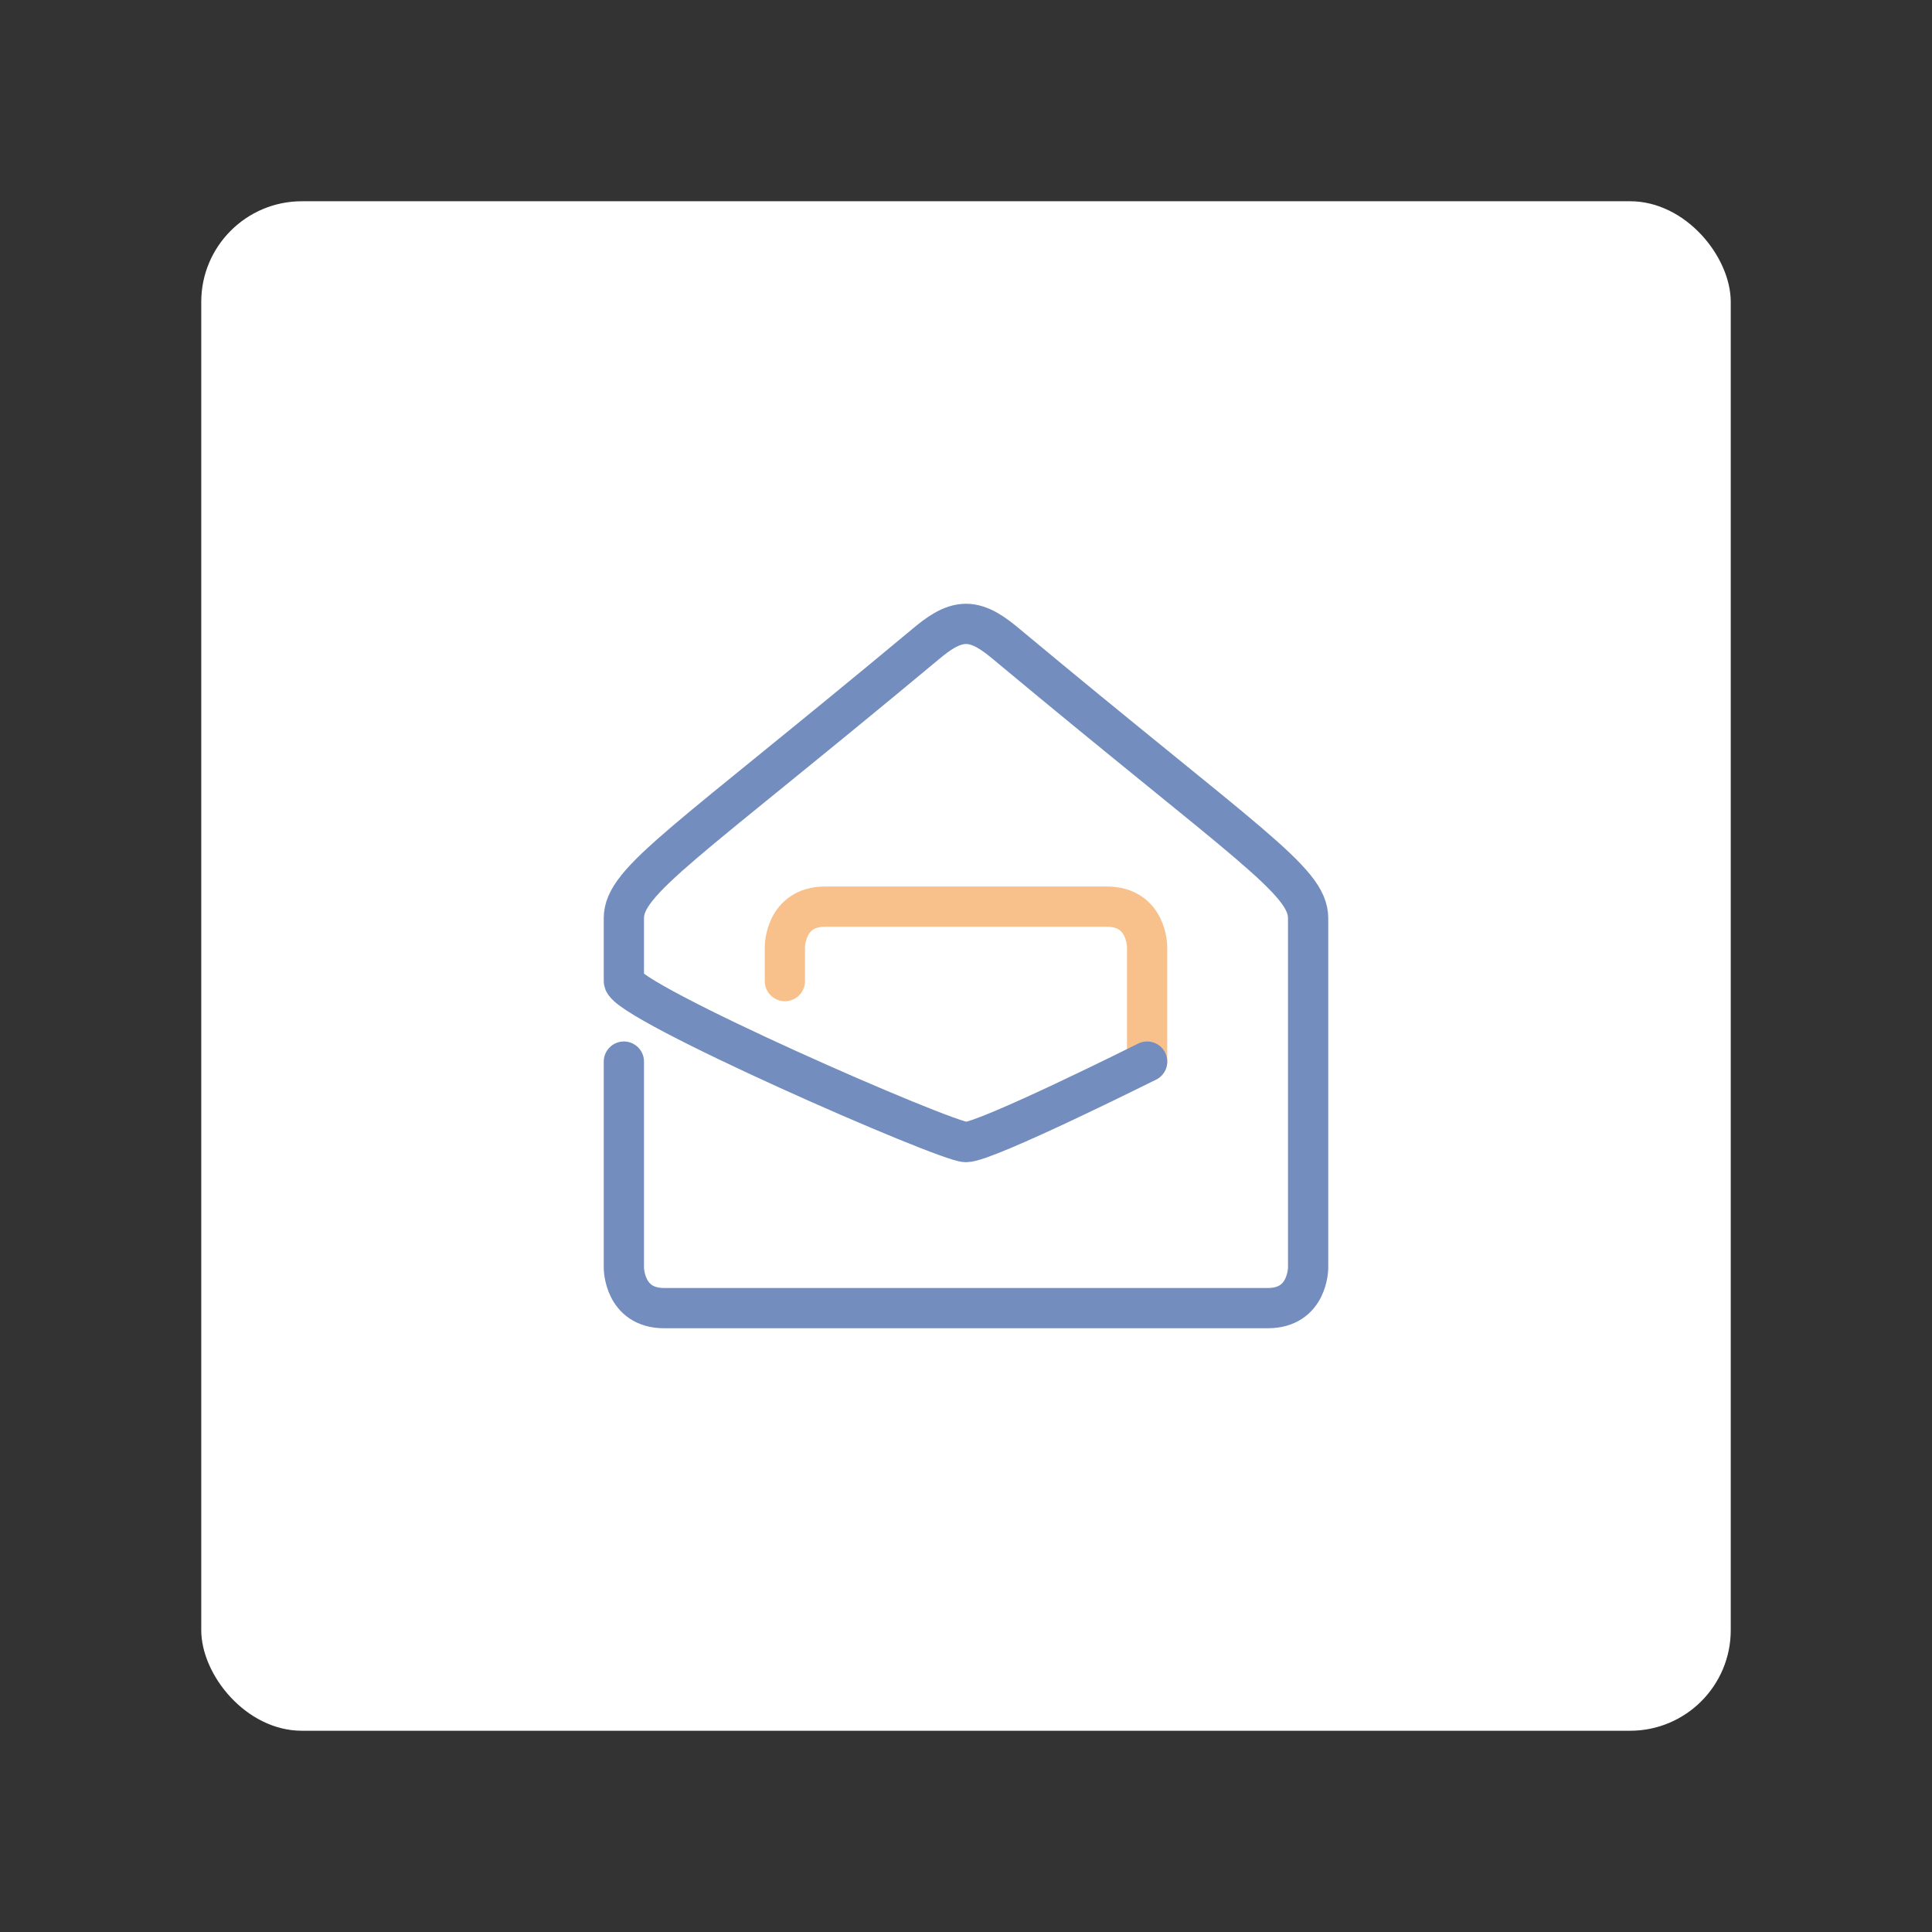 <svg xmlns="http://www.w3.org/2000/svg" viewBox="0 0 192 192"><rect x="0" y="0" width="192" height="192" fill="#333333" stroke="none"/><rect width="152" height="152" x="20" y="20" rx="10" style="fill:#fff;stroke:none;opacity:1;stroke-linecap:round;stroke-linejoin:round;isolation:isolate"/><path d="M78 97.5v-3.4s0-4 4-4h28c4 0 4 4 4 4v11.4" style="fill:none;stroke:#f8c18c;stroke-width:4;stroke-linecap:round;stroke-linejoin:round;stroke-miterlimit:4;stroke-dasharray:none;stroke-opacity:1"/><path d="M62 105.5V126s0 4 4 4h60c4 0 4-4 4-4V91.25c0-3.75-6-7.25-30-27.25-1.145-.954-2.51-2-4-2-1.49 0-2.855 1.046-4 2-24 20-30 23.5-30 27.25v6.25c0 2 32 16 34 16s18-8 18-8" style="fill:none;stroke:#728dbe;stroke-width:4;stroke-linecap:round;stroke-linejoin:round;stroke-miterlimit:4;stroke-dasharray:none;stroke-opacity:1"/></svg>